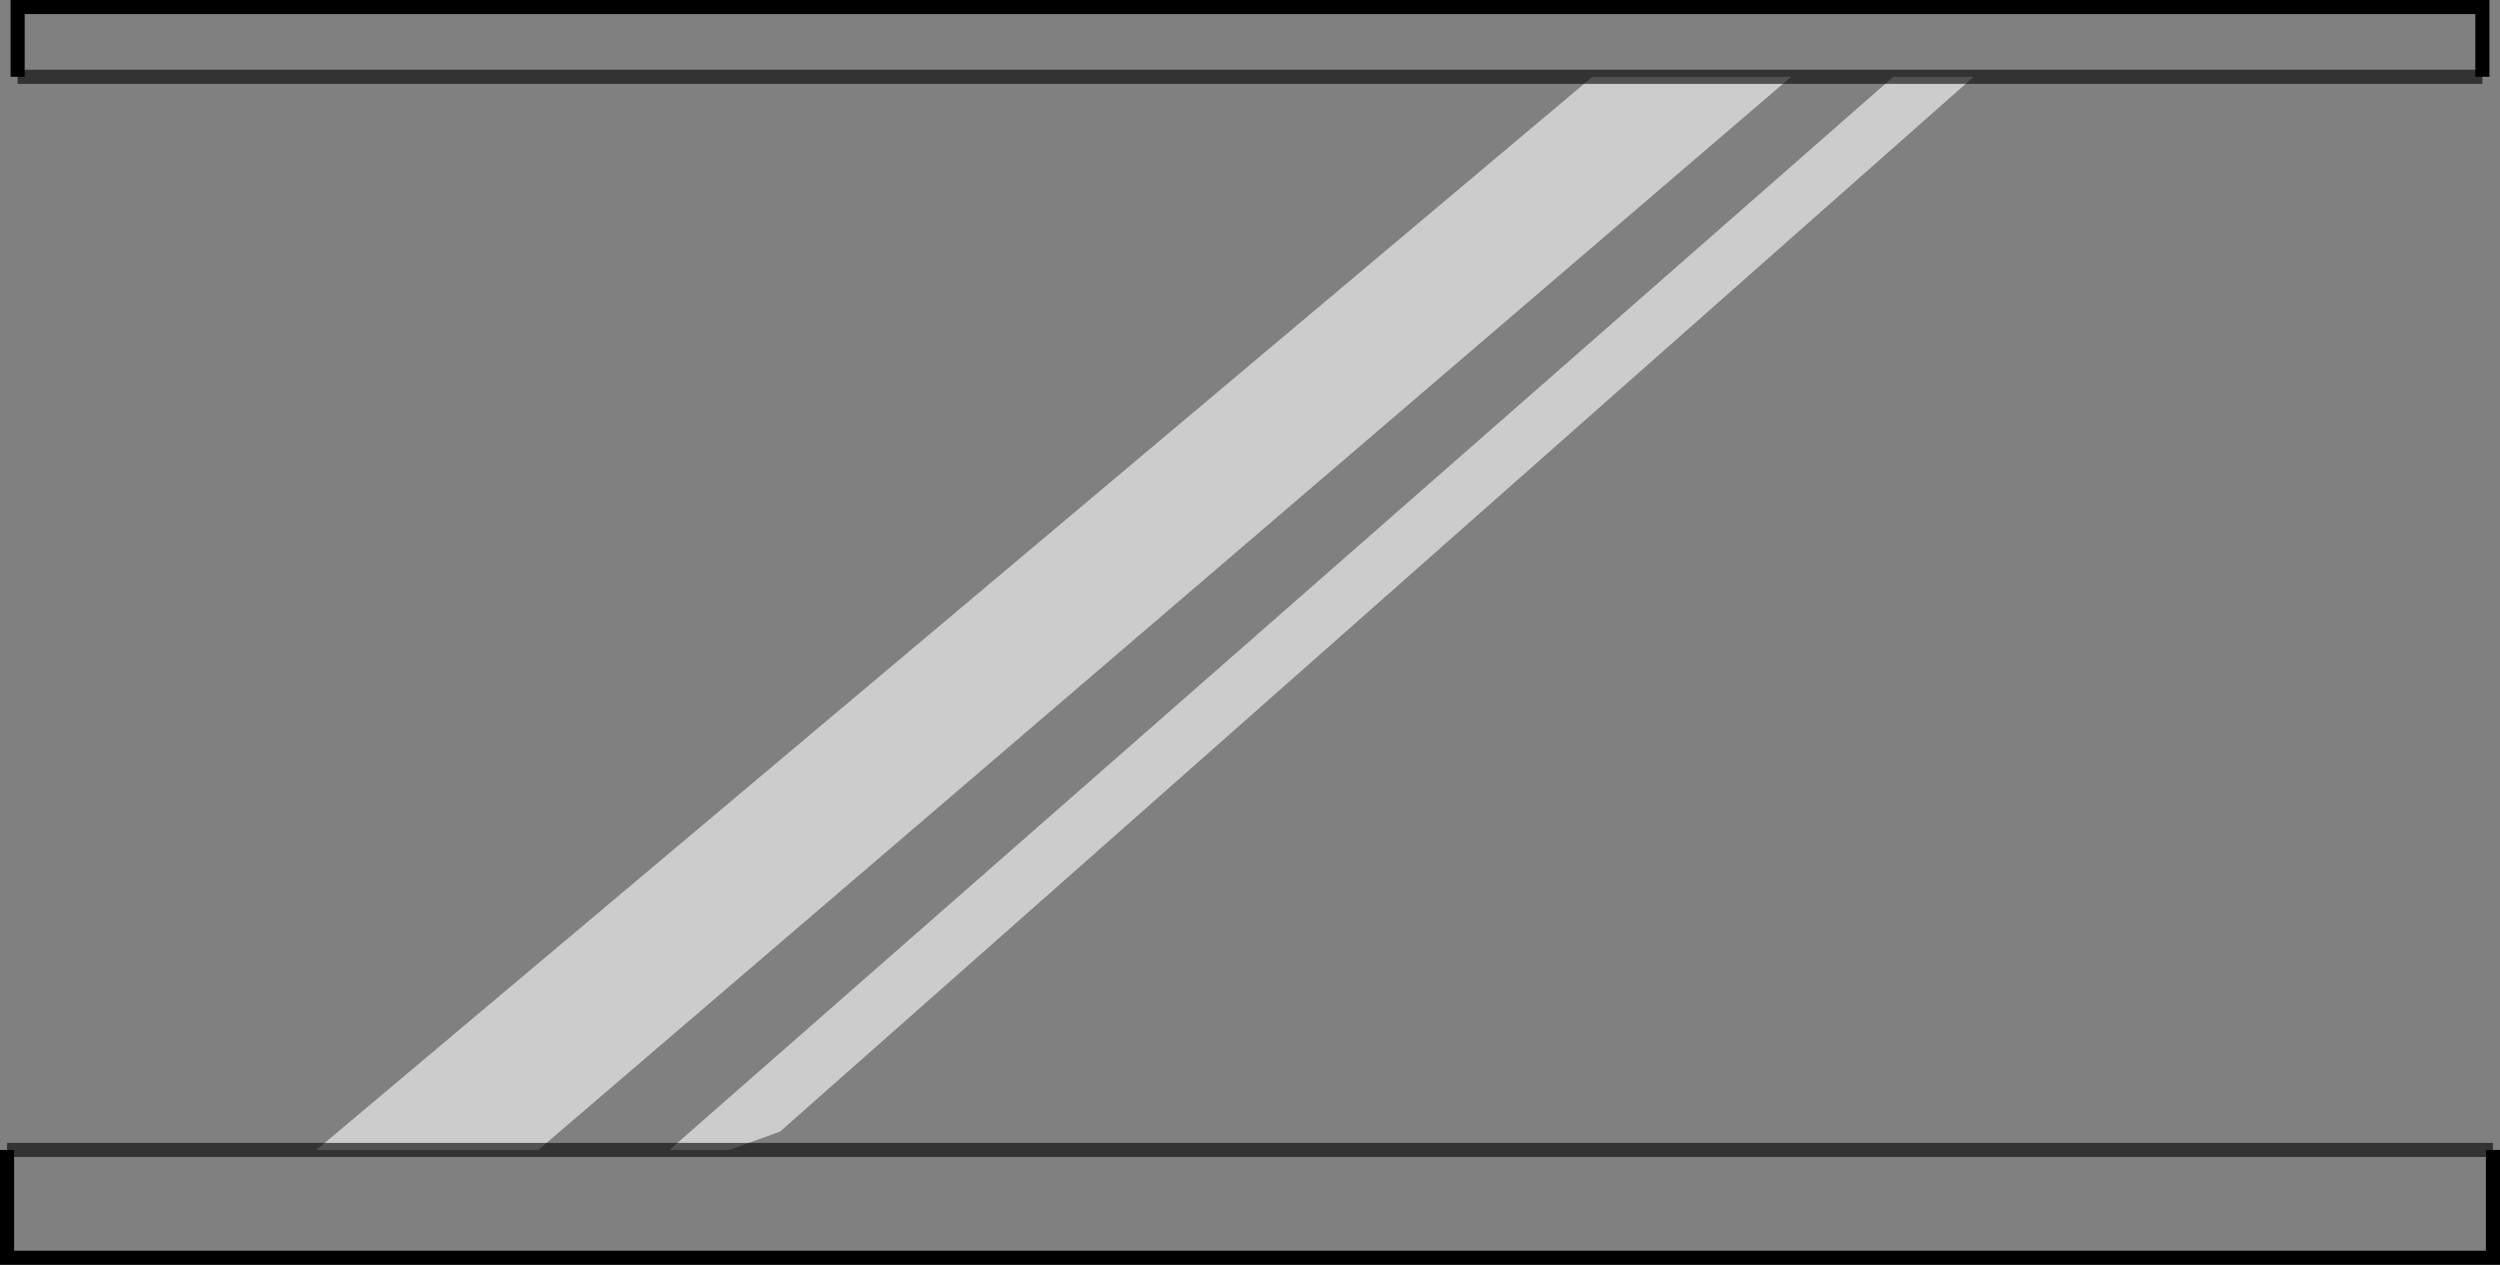<?xml version="1.0" encoding="UTF-8" standalone="no"?>
<svg xmlns:xlink="http://www.w3.org/1999/xlink" height="89.75px" width="177.4px" xmlns="http://www.w3.org/2000/svg">
  <rect width="100%" height="100%" fill="#808080" stroke="none"/>
  <g transform="matrix(1.0, 0.0, 0.0, 1.0, 88.7, 40.25)">
    <path d="M38.4 -34.8 L24.3 -34.8 -87.45 -34.8 -87.45 -39.75 87.45 -39.75 87.45 -34.8 51.35 -34.8 45.65 -34.8 38.4 -34.8 M-66.25 41.35 L-50.5 41.35 -41.2 41.35 -36.95 41.35 88.2 41.35 88.2 49.0 -88.2 49.0 -88.2 41.35 -66.25 41.35" fill="#ffffff" fill-opacity="0.0" fill-rule="evenodd" stroke="none"/>
    <path d="M24.3 -34.8 L38.4 -34.8 -50.5 41.35 -66.25 41.35 24.3 -34.8 M45.65 -34.8 L51.35 -34.8 -33.35 40.05 -36.95 41.35 -41.2 41.35 45.65 -34.8" fill="#ffffff" fill-opacity="0.6" fill-rule="evenodd" stroke="none"/>
    <path d="M87.45 -34.8 L87.45 -39.75 -87.45 -39.75 -87.45 -34.8 M88.2 41.35 L88.2 49.0 -88.2 49.0 -88.2 41.35" fill="none" stroke="#000000" stroke-linecap="butt" stroke-linejoin="miter-clip" stroke-miterlimit="10.0" stroke-width="1.0"/>
    <path d="M38.4 -34.8 L24.3 -34.8 -87.45 -34.8 M-66.25 41.35 L-50.5 41.35 -41.2 41.35 -36.95 41.35 88.2 41.35 M38.4 -34.8 L45.65 -34.8 51.35 -34.8 87.45 -34.8 M-88.2 41.35 L-66.25 41.35" fill="none" stroke="#000000" stroke-linecap="butt" stroke-linejoin="miter-clip" stroke-miterlimit="10.0" stroke-opacity="0.6" stroke-width="1.0"/>
  </g>
</svg>
